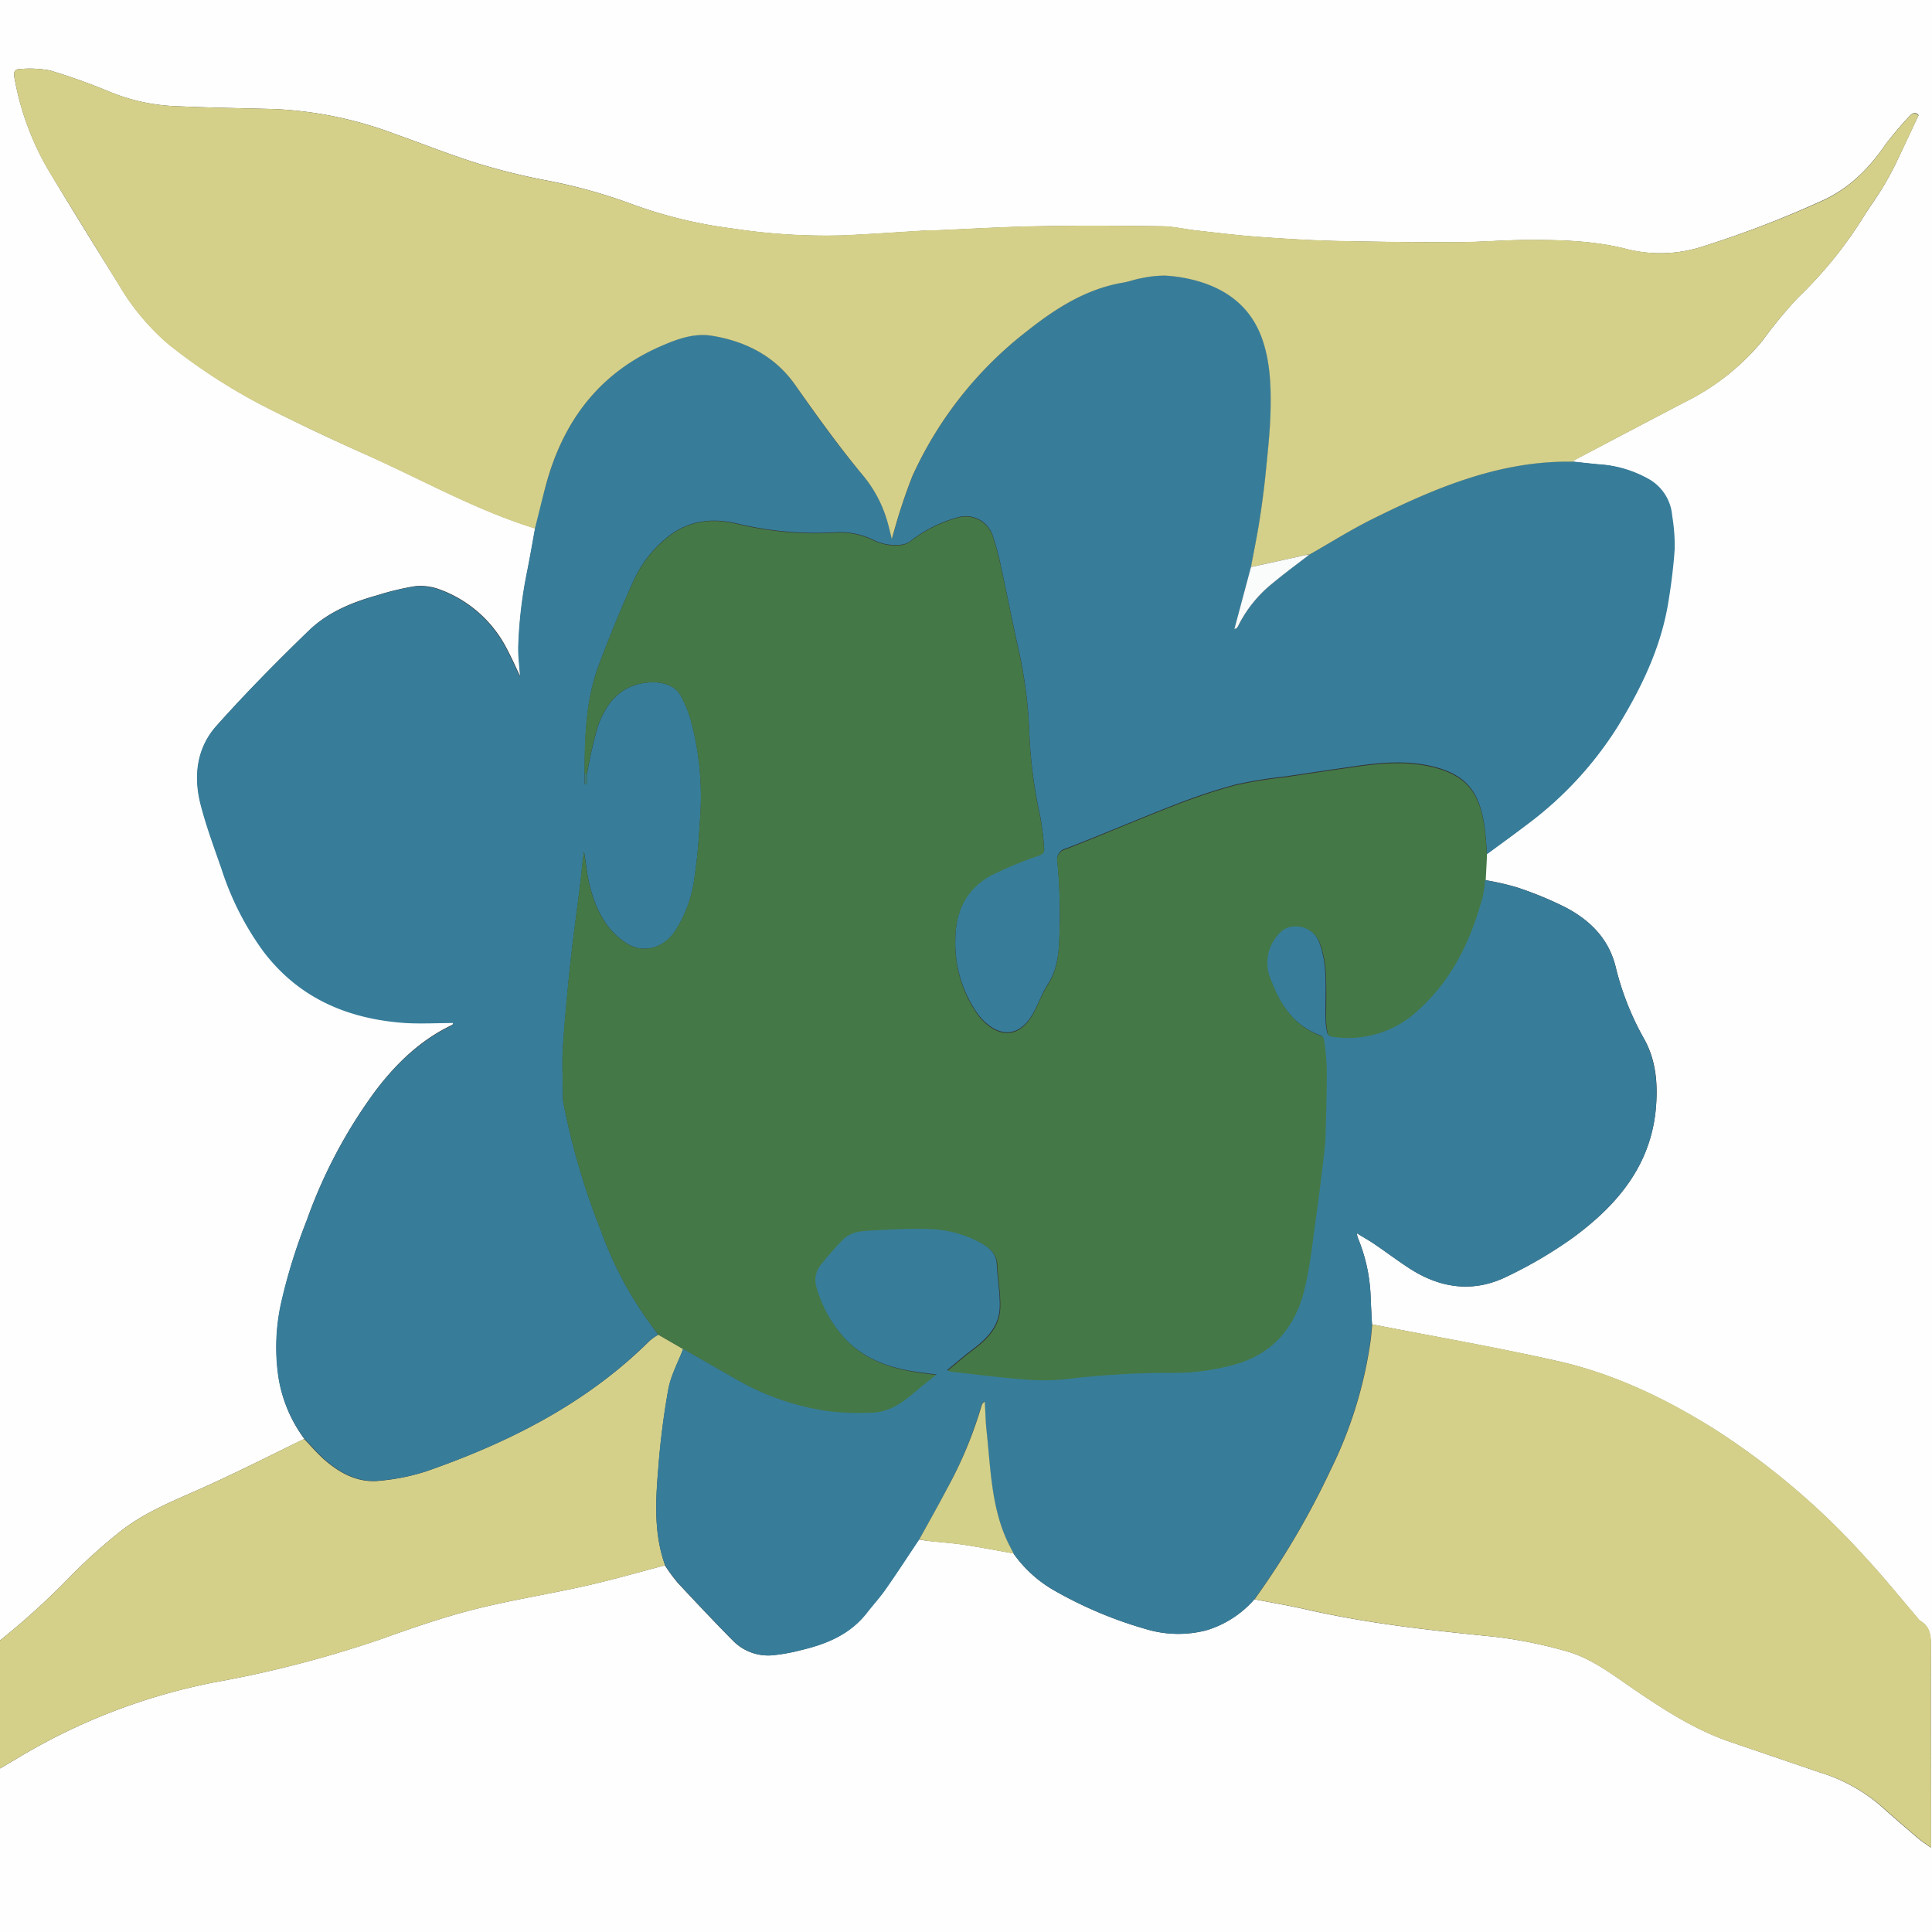 <svg xmlns="http://www.w3.org/2000/svg" viewBox="0 0 340.08 340.08"><rect x="0" y="0" width="340.08" height="340.08" fill="#333333" stroke="none"/><defs><style>.cls-1{fill:#fefefe;}.cls-2{fill:#d4d08a;}.cls-3{fill:#377d9a;}.cls-4{fill:#457847;}.cls-5{fill:#d3d08a;}.cls-6{fill:#fafbfb;}.cls-7{fill:#3e7a72;}</style></defs><g id="Layer_2" data-name="Layer 2"><g id="Layer_1-2" data-name="Layer 1"><path class="cls-1" d="M0,288.76V0H340.08V340.08H0V311.3l3.19-1.89a107,107,0,0,1,34.42-13.26,198.47,198.47,0,0,0,29.81-7.75c5.28-1.9,10.62-3.73,16-5.1,6.51-1.65,13.18-2.69,19.73-4.17,4.66-1.05,9.26-2.38,13.88-3.59a32.79,32.79,0,0,0,2.26,3.07c3.24,3.47,6.49,6.93,9.83,10.3a8.65,8.65,0,0,0,7.09,2.43,32.74,32.74,0,0,0,4.88-.91c4.47-1.07,8.58-2.79,11.51-6.58,1.1-1.42,2.32-2.75,3.34-4.22,2-2.85,3.88-5.76,5.81-8.64.54.08,1.09.18,1.64.24,2.1.23,4.21.37,6.29.68,2.91.44,5.8,1,8.7,1.51a22.2,22.2,0,0,0,7.09,6.48,72.6,72.6,0,0,0,16.25,6.86,19.7,19.7,0,0,0,10.66.2,18.13,18.13,0,0,0,8.42-5.45c3.12.61,6.27,1.14,9.37,1.85C241,285.82,252,287,263,288.1a79,79,0,0,1,12.62,2.52c4.6,1.26,8.36,4.26,12.26,6.9,5.26,3.58,10.59,7,16.67,9.08L320.37,312a29.65,29.65,0,0,1,10.54,5.75c2.23,2,4.5,3.95,6.78,5.89.61.52,1.3.95,2.18,1.59v-1.77c0-11.23,0-22.47,0-33.7,0-1.81-.11-3.38-1.83-4.41a3.09,3.09,0,0,1-.64-.7c-3.07-3.57-6-7.24-9.23-10.69a130.28,130.28,0,0,0-26.33-22.34c-8.58-5.37-17.65-9.75-27.54-12-10.87-2.45-21.86-4.35-32.8-6.5-.08-1.62-.18-3.25-.24-4.88A29.61,29.61,0,0,0,239,217.86a5.17,5.17,0,0,1-.17-.79c1.19.73,2.2,1.29,3.14,1.94,2.08,1.41,4.09,2.94,6.2,4.3,5.45,3.51,11.25,4.27,17.12,1.37a77.32,77.32,0,0,0,11.63-6.85c7.69-5.66,13.63-12.58,14.55-22.7.38-4.26.07-8.39-2-12.15a49.61,49.61,0,0,1-5-12.48c-1.17-5.16-4.49-8.46-8.89-10.78a62.28,62.28,0,0,0-8.61-3.54,46.53,46.53,0,0,0-5.55-1.26c.08-1.51.16-3,.23-4.54,2.38-1.76,4.78-3.48,7.13-5.28a63.57,63.57,0,0,0,15.86-17.16c4.16-6.76,7.59-13.86,8.9-21.79.52-3.15.93-6.34,1.14-9.53a32.23,32.23,0,0,0-.44-5.78,8.16,8.16,0,0,0-3.93-6.38,20.43,20.43,0,0,0-9-2.71c-1.53-.14-3.05-.32-4.58-.48a6.41,6.41,0,0,1,.7-.45q9.58-5.05,19.19-10.08A41.41,41.41,0,0,0,310.21,60a81.37,81.37,0,0,1,6.23-7.57,73.75,73.75,0,0,0,11.78-14.58c1-1.6,2.12-3.1,3.09-4.7.87-1.43,1.68-2.91,2.41-4.41,1.33-2.75,2.59-5.53,4-8.46-.41-.53-1-.54-1.65.21a62.9,62.9,0,0,0-4.22,5c-2.93,4.26-6.43,7.76-11.26,9.9A181.66,181.66,0,0,1,300,43.3a24.2,24.2,0,0,1-13.41.61c-5.73-1.5-11.58-1.68-17.44-1.66-4.3,0-8.6.39-12.89.4q-10.55,0-21.08-.22c-4.58-.11-9.16-.4-13.74-.73-3.57-.26-7.13-.7-10.69-1.1-2.1-.23-4.18-.73-6.28-.76-7.23-.1-14.47-.15-21.7,0-6.1.1-12.19.48-18.29.73-.4,0-.8,0-1.19,0-5,.3-10,.66-15,.88a108.63,108.63,0,0,1-19.32-1.21A81.4,81.4,0,0,1,111.41,36a93.51,93.51,0,0,0-14.83-4.17,112.23,112.23,0,0,1-12.28-3c-5-1.55-9.85-3.5-14.77-5.24A68.55,68.55,0,0,0,48.31,19.2c-6-.16-12-.25-18-.54a33.7,33.7,0,0,1-11-2.5A107.79,107.79,0,0,0,8.78,12.4a19.28,19.28,0,0,0-5.33-.24c-.71,0-1.09.42-.94,1.3A49,49,0,0,0,8.94,30.62c3.93,6.53,7.94,13,12,19.5a41.07,41.07,0,0,0,8.72,10.44,101.91,101.91,0,0,0,18.56,11.8c5.6,2.82,11.28,5.47,17,8,9.6,4.33,18.83,9.5,29,12.64-.46,2.52-.89,5-1.39,7.55a78.93,78.93,0,0,0-1.56,13.26c0,1.7.21,3.41.33,5.31-.83-1.73-1.53-3.34-2.35-4.87a21.61,21.61,0,0,0-11.93-10.53,9.52,9.52,0,0,0-4.32-.53,47.21,47.21,0,0,0-6.57,1.58c-4.47,1.24-8.77,3-12.11,6.28-5.56,5.38-11,10.9-16.17,16.68-3.53,4-4.08,9-2.75,14,1,3.8,2.37,7.5,3.66,11.22a51.31,51.31,0,0,0,7.22,14.25c6.28,8.38,15,12.07,25.12,12.77,2.79.19,5.62,0,8.43,0-.08.31-.18.41-.31.47-5.44,2.59-9.64,6.63-13.26,11.34A88,88,0,0,0,54,214.81a98.31,98.31,0,0,0-4.42,14.25,36,36,0,0,0-.53,13.4,24.42,24.42,0,0,0,4.52,10.82C48,256,42.45,258.8,36.83,261.37c-5.22,2.4-10.67,4.4-15.27,7.91a93.24,93.24,0,0,0-9.09,8.13A132.68,132.68,0,0,1,0,288.76Z"/><path class="cls-2" d="M117.08,275.54c-4.62,1.21-9.22,2.54-13.88,3.59-6.55,1.48-13.22,2.52-19.73,4.17-5.43,1.37-10.77,3.2-16,5.1a198.47,198.47,0,0,1-29.81,7.75A107,107,0,0,0,3.19,309.41L0,311.3V288.76a132.68,132.68,0,0,0,12.47-11.35,93.24,93.24,0,0,1,9.09-8.13c4.6-3.51,10.05-5.51,15.27-7.91C42.45,258.8,48,256,53.52,253.28c1.24,1.28,2.39,2.65,3.74,3.81,2.76,2.36,5.91,4,9.67,3.55A37.58,37.58,0,0,0,75,259c14.61-5.1,28.23-11.95,39.37-23a9.74,9.74,0,0,1,1.53-1.07l4.37,2.5c-.9,2.37-2.17,4.68-2.62,7.13a137,137,0,0,0-1.77,14C115.39,264.26,115.09,270,117.08,275.54Z"/><path class="cls-3" d="M115.87,234.94a9.74,9.74,0,0,0-1.53,1.07C103.2,247.08,89.58,253.93,75,259a37.58,37.58,0,0,1-8,1.61c-3.76.45-6.91-1.19-9.67-3.55-1.35-1.16-2.5-2.53-3.74-3.81A24.42,24.42,0,0,1,49,242.46a36,36,0,0,1,.53-13.4A98.31,98.31,0,0,1,54,214.81a88,88,0,0,1,12.21-22.92c3.62-4.71,7.82-8.75,13.26-11.34.13-.06.23-.16.31-.47-2.81,0-5.64.16-8.43,0-10.16-.7-18.84-4.39-25.12-12.77A51.31,51.31,0,0,1,39,153c-1.29-3.72-2.67-7.42-3.66-11.22-1.33-5.05-.78-10.08,2.75-14,5.15-5.78,10.61-11.3,16.17-16.68,3.34-3.24,7.64-5,12.11-6.28a47.21,47.21,0,0,1,6.57-1.58,9.52,9.52,0,0,1,4.32.53,21.61,21.61,0,0,1,11.93,10.53c.82,1.53,1.52,3.14,2.35,4.87-.12-1.9-.37-3.61-.33-5.31a78.93,78.93,0,0,1,1.56-13.26c.5-2.51.93-5,1.39-7.55s1.2-4.87,1.84-7.3C99,74.31,105.4,65.61,116.53,60.81c2.83-1.22,5.72-2.24,8.81-1.73,6,1,11.11,3.62,14.64,8.69,3.81,5.48,7.69,10.9,12,16a22.31,22.31,0,0,1,4.34,8.33c.23.82.42,1.65.69,2.76.17-.6.24-.91.34-1.21a99.68,99.68,0,0,1,3.27-9.85,67.64,67.64,0,0,1,20.35-25.67c5-3.93,10.29-7.31,16.73-8.41,1.1-.18,2.16-.6,3.26-.78a19,19,0,0,1,4.22-.45,26.07,26.07,0,0,1,5.54.92c5.32,1.5,9.4,4.56,11.37,9.9,1.53,4.15,1.68,8.54,1.59,12.88-.08,3.62-.48,7.23-.84,10.84-.28,2.85-.66,5.7-1.1,8.53s-1,5.49-1.51,8.23l-2.92,10.92c.17,0,.27,0,.31-.09a1.84,1.84,0,0,0,.36-.47,22.38,22.38,0,0,1,6.22-7.64c2-1.71,4.2-3.28,6.31-4.91,3.71-2.11,7.33-4.4,11.15-6.29,11.1-5.51,22.44-10.28,35.18-10.07,1.53.16,3.05.34,4.58.48a20.43,20.43,0,0,1,9,2.71,8.16,8.16,0,0,1,3.93,6.38,32.23,32.23,0,0,1,.44,5.78c-.21,3.19-.62,6.38-1.14,9.53-1.31,7.93-4.74,15-8.9,21.79a63.57,63.57,0,0,1-15.86,17.16c-2.35,1.8-4.75,3.52-7.13,5.28-.17-1.82-.22-3.66-.53-5.46-.91-5.25-2.86-8.43-8.89-9.95-4.61-1.16-9.25-.74-13.88-.07q-6.12.89-12.26,1.81a78.66,78.66,0,0,0-8.69,1.41,102,102,0,0,0-10.88,3.62c-6.35,2.47-12.61,5.17-19,7.64a1.93,1.93,0,0,0-1.5,2.32,100.7,100.7,0,0,1,.43,10.26c-.15,3.86.13,7.84-2.15,11.37-1.14,1.76-1.77,3.86-2.9,5.63-1.85,2.89-4.42,3.54-7,1.85a9.55,9.55,0,0,1-2.53-2.5,21.61,21.61,0,0,1-3.8-13.33c.1-4.9,2.11-8.76,6.47-11.07a70.28,70.28,0,0,1,8.26-3.41c.71-.27,1-.56.88-1.26a52.54,52.54,0,0,0-.64-5.32,85,85,0,0,1-2-15.95A82.87,82.87,0,0,0,179,113c-.93-4.31-1.79-8.64-2.74-13a45.39,45.39,0,0,0-1.45-5.53,5,5,0,0,0-6.32-3.38,23.64,23.64,0,0,0-8.24,4.15,3.36,3.36,0,0,1-1.5.62,8.71,8.71,0,0,1-4.9-.78,13.49,13.49,0,0,0-6.94-1.38,59.21,59.21,0,0,1-17.07-1.53c-4.15-1-8.32-.7-12,2.1a20.82,20.82,0,0,0-6.34,8c-2.23,4.94-4.3,10-6.17,15-2.23,6.07-2.37,12.47-2.42,18.85V138h.43V136.2a70,70,0,0,1,1.94-8.45c1.4-3.84,3.73-6.93,8.28-7.55,2.69-.37,5.21.32,6.23,2.21a19.92,19.92,0,0,1,1.76,4.18,51.24,51.24,0,0,1,1.71,17.12c-.22,3.57-.46,7.15-1,10.68a22.33,22.33,0,0,1-3.55,9.68c-2.11,3-5.67,3.83-8.61,1.85-3.46-2.32-5.21-5.87-6.22-9.76-.53-2-.73-4.17-1.07-6.27-.3,1.83-.42,3.65-.64,5.46-.56,4.57-1.22,9.14-1.71,13.72-.55,5.05-1,10.12-1.37,15.19-.19,2.87,0,5.76,0,8.63a7.16,7.16,0,0,0,.1,1.31,127.37,127.37,0,0,0,6.64,22.55,65.51,65.51,0,0,0,8.39,15.94C114.77,233.43,115.32,234.19,115.87,234.94Z"/><path class="cls-4" d="M115.87,234.94c-.55-.75-1.1-1.51-1.67-2.25a65.51,65.51,0,0,1-8.39-15.94,127.37,127.37,0,0,1-6.64-22.55,7.16,7.16,0,0,1-.1-1.31c0-2.87-.16-5.76,0-8.63.34-5.07.82-10.14,1.37-15.19.49-4.58,1.15-9.15,1.71-13.72.22-1.81.34-3.63.64-5.46.34,2.1.54,4.23,1.07,6.27,1,3.89,2.76,7.44,6.22,9.76,2.94,2,6.5,1.11,8.61-1.85a22.33,22.33,0,0,0,3.55-9.68c.55-3.53.79-7.11,1-10.68a51.24,51.24,0,0,0-1.71-17.12,19.92,19.92,0,0,0-1.76-4.18c-1-1.89-3.54-2.58-6.23-2.21-4.55.62-6.88,3.71-8.28,7.55a70,70,0,0,0-1.94,8.45h-.43c0-6.38.19-12.78,2.42-18.85,1.87-5.09,3.94-10.1,6.17-15a20.82,20.82,0,0,1,6.34-8c3.64-2.8,7.81-3.14,12-2.1a59.21,59.21,0,0,0,17.07,1.53,13.49,13.49,0,0,1,6.94,1.38,8.71,8.71,0,0,0,4.9.78,3.36,3.36,0,0,0,1.5-.62,23.64,23.64,0,0,1,8.24-4.15,5,5,0,0,1,6.32,3.38,45.39,45.39,0,0,1,1.45,5.53c.95,4.31,1.81,8.64,2.74,13a82.87,82.87,0,0,1,2.16,15,85,85,0,0,0,2,15.95,52.54,52.54,0,0,1,.64,5.32c.08.7-.17,1-.88,1.26a70.28,70.28,0,0,0-8.26,3.41c-4.36,2.31-6.37,6.17-6.47,11.07a21.61,21.61,0,0,0,3.8,13.33,9.55,9.55,0,0,0,2.53,2.5c2.61,1.69,5.18,1,7-1.85,1.13-1.77,1.76-3.87,2.9-5.63,2.28-3.53,2-7.51,2.15-11.37a100.7,100.7,0,0,0-.43-10.26,1.93,1.93,0,0,1,1.5-2.32c6.35-2.47,12.61-5.17,19-7.64a102,102,0,0,1,10.88-3.62,78.66,78.66,0,0,1,8.69-1.41q6.13-.93,12.26-1.81c4.63-.67,9.27-1.09,13.88.07,6,1.52,8,4.7,8.89,9.95.31,1.8.36,3.64.53,5.46-.07,1.51-.15,3-.23,4.54a21.91,21.91,0,0,1-.4,2.83c-2,7.61-5.3,14.54-11.24,19.94a18,18,0,0,1-15.42,4.78,1.12,1.12,0,0,1-.75-.7,12.26,12.26,0,0,1-.28-2.49c0-2.75.1-5.52-.06-8.27a18.11,18.11,0,0,0-1-5,4.35,4.35,0,0,0-4.14-2.94c-2-.08-3.2,1.24-4.11,2.82a7.35,7.35,0,0,0-.3,6.56c1.66,4.42,4.08,8.12,8.78,9.82a1.08,1.08,0,0,1,.58.76,45.83,45.83,0,0,1,.47,5.34c0,3.87-.11,7.74-.22,11.61,0,1.15-.15,2.31-.29,3.45-.44,3.59-.86,7.18-1.37,10.76-.6,4.2-1,8.45-2,12.58-1.6,6.88-5.71,11.75-12.75,13.53a40.63,40.63,0,0,1-9.29,1.35,158,158,0,0,0-19.08,1,38.41,38.41,0,0,1-7.88.19c-4.43-.32-8.85-.91-13.27-1.39a4.15,4.15,0,0,1-.7-.28c1.57-1.28,2.94-2.48,4.39-3.57,2.54-1.9,4.76-4.08,4.88-7.43.09-2.53-.39-5.07-.51-7.61-.09-1.91-1.28-2.89-2.75-3.74a20.09,20.09,0,0,0-9.5-2.49c-3.18-.1-6.38.08-9.56.25-1.86.09-3.82.16-5.25,1.61s-2.7,2.93-3.94,4.48a4.28,4.28,0,0,0-.68,4.1,22.59,22.59,0,0,0,5.1,9c3.43,3.54,7.85,5,12.6,5.72,1.11.17,2.22.29,3.39.44-1.27,1-2.44,1.92-3.55,2.87-2.27,1.95-4.65,3.75-7.77,3.86a47.89,47.89,0,0,1-7.48-.23,45.05,45.05,0,0,1-16.83-5.84c-3-1.71-6-3.44-9-5.16Z"/><path class="cls-2" d="M276.81,81.27c-12.74-.21-24.08,4.56-35.18,10.07-3.82,1.89-7.44,4.18-11.15,6.29-.19,0-.39,0-.59.06l-9.69,2.13c.51-2.74,1.08-5.47,1.51-8.23s.82-5.68,1.1-8.53c.36-3.61.76-7.22.84-10.84.09-4.34-.06-8.73-1.59-12.88-2-5.34-6.05-8.4-11.37-9.9a26.07,26.07,0,0,0-5.54-.92,19,19,0,0,0-4.22.45c-1.1.18-2.16.6-3.26.78-6.44,1.1-11.75,4.48-16.73,8.41a67.64,67.64,0,0,0-20.35,25.67,99.68,99.68,0,0,0-3.27,9.85c-.1.3-.17.61-.34,1.21-.27-1.11-.46-1.94-.69-2.76A22.31,22.31,0,0,0,152,83.8c-4.28-5.13-8.16-10.55-12-16-3.53-5.07-8.67-7.7-14.64-8.69-3.09-.51-6,.51-8.81,1.73C105.4,65.61,99,74.31,96,85.74c-.64,2.43-1.23,4.87-1.84,7.3C84,89.9,74.77,84.73,65.17,80.4c-5.71-2.57-11.39-5.22-17-8a101.91,101.91,0,0,1-18.56-11.8A41.07,41.07,0,0,1,20.9,50.12c-4-6.48-8-13-12-19.5A49,49,0,0,1,2.51,13.46c-.15-.88.23-1.29.94-1.3a19.28,19.28,0,0,1,5.33.24,107.79,107.79,0,0,1,10.56,3.76,33.7,33.7,0,0,0,11,2.5c6,.29,12,.38,18,.54a68.55,68.55,0,0,1,21.22,4.41c4.92,1.74,9.79,3.69,14.77,5.24a112.23,112.23,0,0,0,12.28,3A93.51,93.51,0,0,1,111.41,36a81.4,81.4,0,0,0,17.51,4.2,108.63,108.63,0,0,0,19.32,1.21c5-.22,10-.58,15-.88.39,0,.79,0,1.19,0,6.1-.25,12.19-.63,18.29-.73,7.23-.13,14.47-.08,21.7,0,2.1,0,4.18.53,6.28.76,3.56.4,7.12.84,10.69,1.1,4.58.33,9.16.62,13.74.73q10.53.26,21.08.22c4.29,0,8.59-.39,12.89-.4,5.86,0,11.71.16,17.44,1.66A24.2,24.2,0,0,0,300,43.3a181.66,181.66,0,0,0,20.56-7.85c4.83-2.14,8.33-5.64,11.26-9.9a62.9,62.9,0,0,1,4.22-5c.63-.75,1.24-.74,1.65-.21-1.37,2.93-2.63,5.71-4,8.46-.73,1.5-1.54,3-2.41,4.41-1,1.6-2.12,3.1-3.09,4.7a73.75,73.75,0,0,1-11.78,14.58A81.37,81.37,0,0,0,310.21,60,41.41,41.41,0,0,1,296.7,70.74q-9.6,5-19.19,10.08A6.41,6.41,0,0,0,276.81,81.27Z"/><path class="cls-3" d="M120.24,237.44c3,1.72,6,3.45,9,5.16a45.05,45.05,0,0,0,16.83,5.84,47.89,47.89,0,0,0,7.48.23c3.12-.11,5.5-1.91,7.77-3.86,1.11-.95,2.28-1.84,3.55-2.87-1.17-.15-2.28-.27-3.39-.44-4.75-.69-9.17-2.18-12.6-5.72a22.59,22.59,0,0,1-5.1-9,4.28,4.28,0,0,1,.68-4.1c1.24-1.55,2.55-3.06,3.94-4.48s3.39-1.52,5.25-1.61c3.18-.17,6.38-.35,9.56-.25a20.09,20.09,0,0,1,9.5,2.49c1.47.85,2.66,1.83,2.75,3.74.12,2.54.6,5.08.51,7.61-.12,3.35-2.34,5.53-4.88,7.43-1.45,1.09-2.82,2.29-4.39,3.57a4.15,4.15,0,0,0,.7.28c4.42.48,8.84,1.07,13.27,1.39a38.41,38.41,0,0,0,7.88-.19,158,158,0,0,1,19.08-1,40.63,40.63,0,0,0,9.29-1.35c7-1.78,11.15-6.65,12.75-13.53,1-4.13,1.4-8.38,2-12.58.51-3.58.93-7.17,1.37-10.76.14-1.14.26-2.3.29-3.45.11-3.87.23-7.74.22-11.61a45.83,45.83,0,0,0-.47-5.34,1.08,1.08,0,0,0-.58-.76c-4.7-1.7-7.12-5.4-8.78-9.82a7.35,7.35,0,0,1,.3-6.56c.91-1.58,2.09-2.9,4.11-2.82a4.35,4.35,0,0,1,4.14,2.94,18.11,18.11,0,0,1,1,5c.16,2.75,0,5.52.06,8.27a12.26,12.26,0,0,0,.28,2.49,1.12,1.12,0,0,0,.75.7,18,18,0,0,0,15.42-4.78c5.94-5.4,9.2-12.33,11.24-19.94a21.91,21.91,0,0,0,.4-2.83,46.53,46.53,0,0,1,5.55,1.26,62.28,62.28,0,0,1,8.61,3.54c4.4,2.32,7.72,5.62,8.89,10.78a49.61,49.61,0,0,0,5,12.48c2,3.76,2.35,7.89,2,12.15-.92,10.12-6.86,17-14.55,22.7a77.32,77.32,0,0,1-11.63,6.85c-5.87,2.9-11.67,2.14-17.12-1.37-2.11-1.36-4.12-2.89-6.2-4.3-.94-.65-2-1.21-3.14-1.94a5.17,5.17,0,0,0,.17.79,29.61,29.61,0,0,1,2.27,10.37c.06,1.63.16,3.26.24,4.88-.1,1-.18,2.07-.32,3.1a74.87,74.87,0,0,1-7,22.53,143.29,143.29,0,0,1-13.38,22.77,18.13,18.13,0,0,1-8.42,5.45,19.7,19.7,0,0,1-10.66-.2,72.6,72.6,0,0,1-16.25-6.86,22.2,22.2,0,0,1-7.09-6.48c-.42-.82-.86-1.62-1.24-2.45-2.71-6.07-2.82-12.61-3.52-19.05-.19-1.73-.22-3.47-.32-5.21a1,1,0,0,0-.54.59A72.55,72.55,0,0,1,166.73,262c-1.57,3.05-3.28,6-4.93,9-1.93,2.88-3.82,5.79-5.81,8.64-1,1.47-2.24,2.8-3.34,4.22-2.93,3.79-7,5.51-11.51,6.58a32.74,32.74,0,0,1-4.88.91,8.65,8.65,0,0,1-7.09-2.43c-3.34-3.37-6.59-6.83-9.83-10.3a32.79,32.79,0,0,1-2.26-3.07c-2-5.54-1.69-11.28-1.23-17a137,137,0,0,1,1.77-14C118.07,242.12,119.34,239.81,120.24,237.44Z"/><path class="cls-2" d="M220.85,281.51a143.29,143.29,0,0,0,13.38-22.77,74.87,74.87,0,0,0,7-22.53c.14-1,.22-2.06.32-3.1,10.94,2.15,21.93,4,32.8,6.5,9.89,2.23,19,6.61,27.54,12a130.28,130.28,0,0,1,26.33,22.34c3.2,3.45,6.16,7.12,9.23,10.69a3.09,3.09,0,0,0,.64.7c1.72,1,1.84,2.6,1.83,4.41-.07,11.23,0,22.47,0,33.7v1.77c-.88-.64-1.57-1.07-2.18-1.59-2.28-1.94-4.55-3.9-6.78-5.89A29.65,29.65,0,0,0,320.37,312L304.5,306.6c-6.08-2.06-11.41-5.5-16.67-9.08-3.9-2.64-7.66-5.64-12.26-6.9A79,79,0,0,0,263,288.1c-11-1.12-21.94-2.28-32.73-4.74C227.12,282.65,224,282.12,220.85,281.51Z"/><path class="cls-5" d="M161.8,271c1.65-3,3.36-6,4.93-9a72.55,72.55,0,0,0,6.08-14.66,1,1,0,0,1,.54-.59c.1,1.74.13,3.48.32,5.21.7,6.44.81,13,3.52,19.05.38.83.82,1.63,1.24,2.45-2.9-.51-5.79-1.07-8.7-1.51-2.08-.31-4.19-.45-6.29-.68C162.89,271.17,162.34,271.07,161.8,271Z"/><path class="cls-6" d="M220.2,99.82l9.69-2.13c.2,0,.4,0,.59-.06-2.11,1.63-4.27,3.2-6.31,4.91a22.38,22.38,0,0,0-6.22,7.64,1.84,1.84,0,0,1-.36.47s-.14,0-.31.09Z"/><path class="cls-7" d="M102.93,136.19h.43V138h-.43Z"/></g></g></svg>